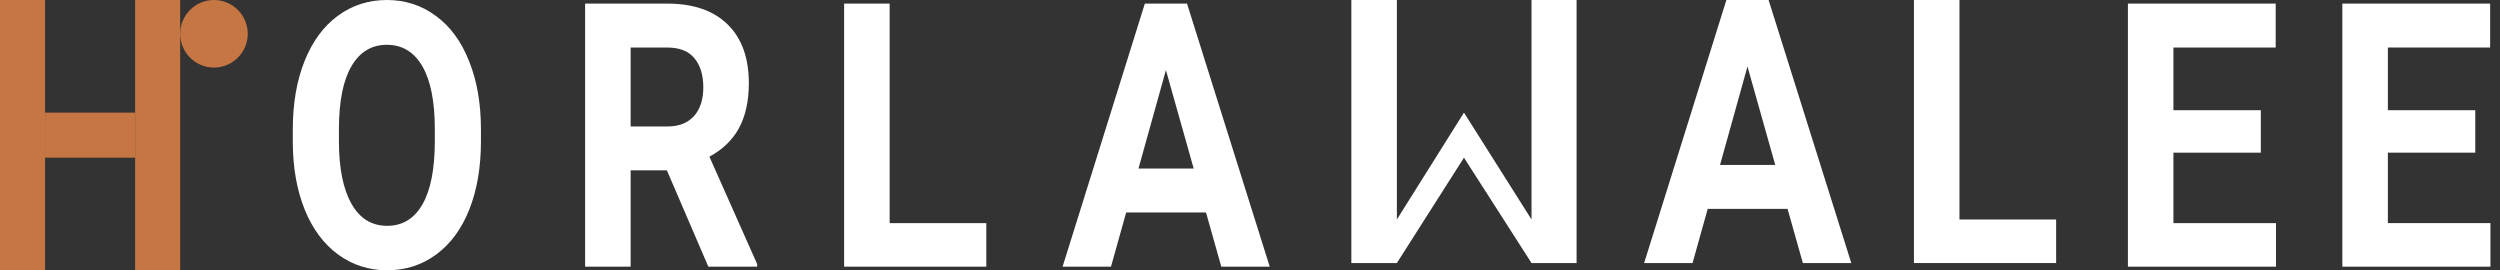 <svg width="111" height="12" viewBox="0 0 111 12" fill="none" xmlns="http://www.w3.org/2000/svg">
<rect x="0" y="0" width="111" height="12" fill="#333333" stroke="none"/>
<path d="M9.5 3C10.328 3 11 2.328 11 1.5C11 0.672 10.328 0 9.5 0C8.672 0 8 0.672 8 1.5C8 2.328 8.672 3 9.5 3Z" fill="#C57642"/>
<path d="M65 5L62.021 9.746V0H60V11.679H62.021L65 7L68 11.679H70V0H68V9.746L65 5Z" fill="white"/>
<path d="M0 0H2V12H0V0Z" fill="#C57642"/>
<path d="M6 0H8V12H6V0Z" fill="#C57642"/>
<path d="M2 5H6V7H2V5Z" fill="#C57642"/>
<path d="M21.354 6.265C21.354 7.414 21.184 8.423 20.842 9.289C20.501 10.155 20.011 10.824 19.374 11.294C18.74 11.765 18.013 12 17.191 12C16.378 12 15.652 11.767 15.014 11.302C14.377 10.837 13.883 10.174 13.532 9.313C13.182 8.447 13.005 7.452 13 6.329V5.751C13 4.602 13.173 3.591 13.519 2.719C13.869 1.842 14.361 1.171 14.994 0.706C15.632 0.235 16.36 0 17.177 0C17.995 0 18.72 0.235 19.353 0.706C19.991 1.171 20.483 1.842 20.829 2.719C21.179 3.591 21.354 4.599 21.354 5.743V6.265ZM19.306 5.735C19.306 4.511 19.122 3.58 18.754 2.944C18.385 2.308 17.86 1.989 17.177 1.989C16.499 1.989 15.976 2.305 15.607 2.936C15.239 3.562 15.053 4.481 15.048 5.695V6.265C15.048 7.457 15.232 8.382 15.601 9.04C15.969 9.698 16.499 10.027 17.191 10.027C17.869 10.027 18.39 9.711 18.754 9.08C19.118 8.444 19.302 7.519 19.306 6.305V5.735ZM29.61 7.564H28V11.84H25.979V0.16H29.624C30.783 0.16 31.677 0.468 32.305 1.083C32.934 1.698 33.248 2.567 33.248 3.69C33.248 4.487 33.102 5.152 32.811 5.687C32.523 6.217 32.085 6.639 31.497 6.955L33.619 11.727V11.84H31.45L29.61 7.564ZM28 5.615H29.631C30.138 5.615 30.531 5.463 30.81 5.158C31.088 4.848 31.227 4.422 31.227 3.882C31.227 3.332 31.095 2.898 30.83 2.583C30.569 2.267 30.167 2.11 29.624 2.11H28V5.615ZM53.546 9.433H50.002L49.328 11.84H47.179L50.831 0.16H52.704L56.376 11.84H54.226L53.546 9.433ZM50.548 7.484H53L51.767 3.112L50.548 7.484ZM100.38 6.778H96.5V9.906H101.055V11.84H94.479V0.16H101.041V2.11H96.5V4.893H100.38V6.778ZM39.5 9.906H43.792V11.84H37.479V0.16H39.5V9.906Z" fill="white"/>
<path fill-rule="evenodd" clip-rule="evenodd" d="M79.367 9.273H75.823L75.149 11.679H73L76.652 0H78.525L82.197 11.679H80.047L79.367 9.273ZM78.821 7.324H76.369L77.588 2.952L78.821 7.324Z" fill="white"/>
<path d="M91.292 9.746H87V0H84.979V11.679H91.292V9.746Z" fill="white"/>
<path d="M106.021 6.778H109.902V4.893H106.021V2.11H110.562V0.16H104V11.84H110.576V9.906H106.021V6.778Z" fill="white"/>
</svg>
